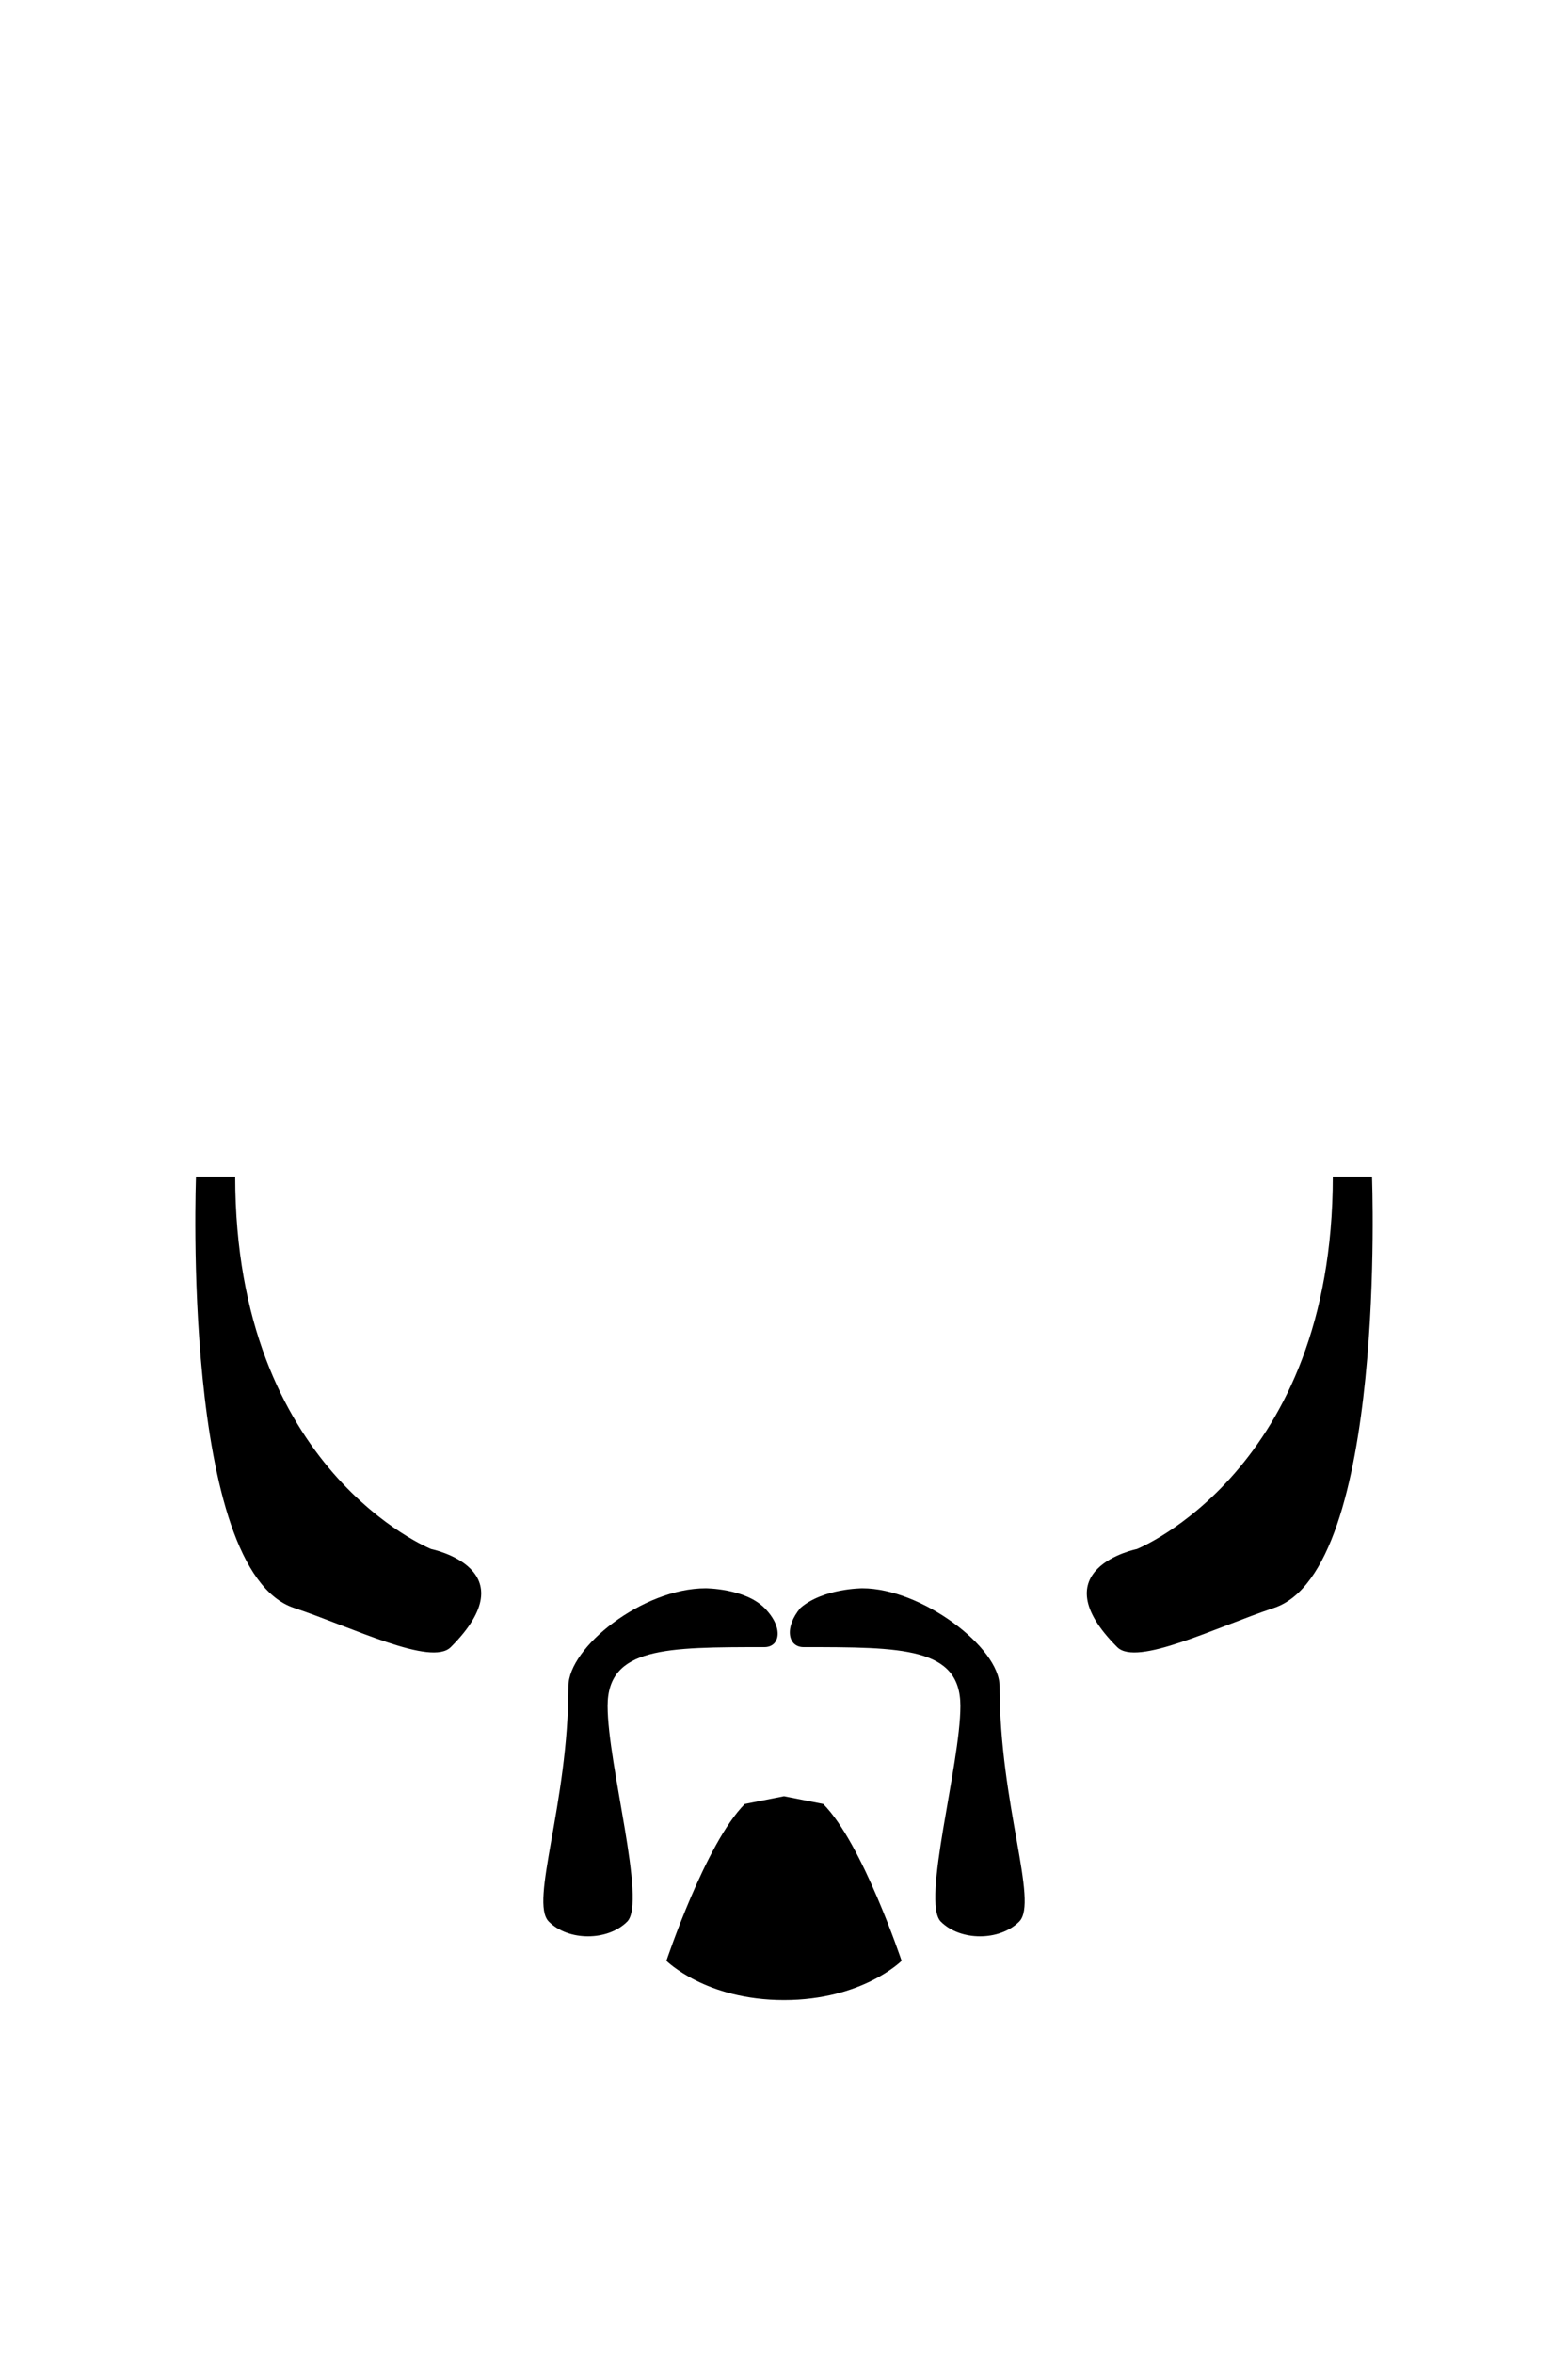 <svg xmlns="http://www.w3.org/2000/svg" viewBox="0 0 400 600" width="400" height="600">
	<path id="handlebar" d="M205 420C201 420 200 415 204.2 410C210 405 220 405 220 405C235 405 255 420 255 430C255 460 265 485 260 490C255 495 245 495 240 490C235 485 245 450 245 435C245 420 230 420 205 420ZM195 420C199 420 200 415 195 410C190 405 180 405 180 405C164 405 145 420 145 430C145 460 135 485 140 490C145 495 155 495 160 490C165 485 155 450 155 435C155 420 170 420 195 420Z M200 458.02L190 460C180 470 170 500 170 500C170 500 180 510 200 510C220 510 230 500 230 500C230 500 220 470 210 460L200 458.02Z M60 300L50 300C50 300 46.15 400.38 75 410C90 415 110 425 115 420C135 400 110 395 110 395C110 395 60 375 60 300ZM340 300L350 300C350 300 353.85 400.38 325 410C310 415 290 425 285 420C265 400 290 395 290 395C290 395 340 375 340 300Z" fill="$[hairColor]" />
</svg>